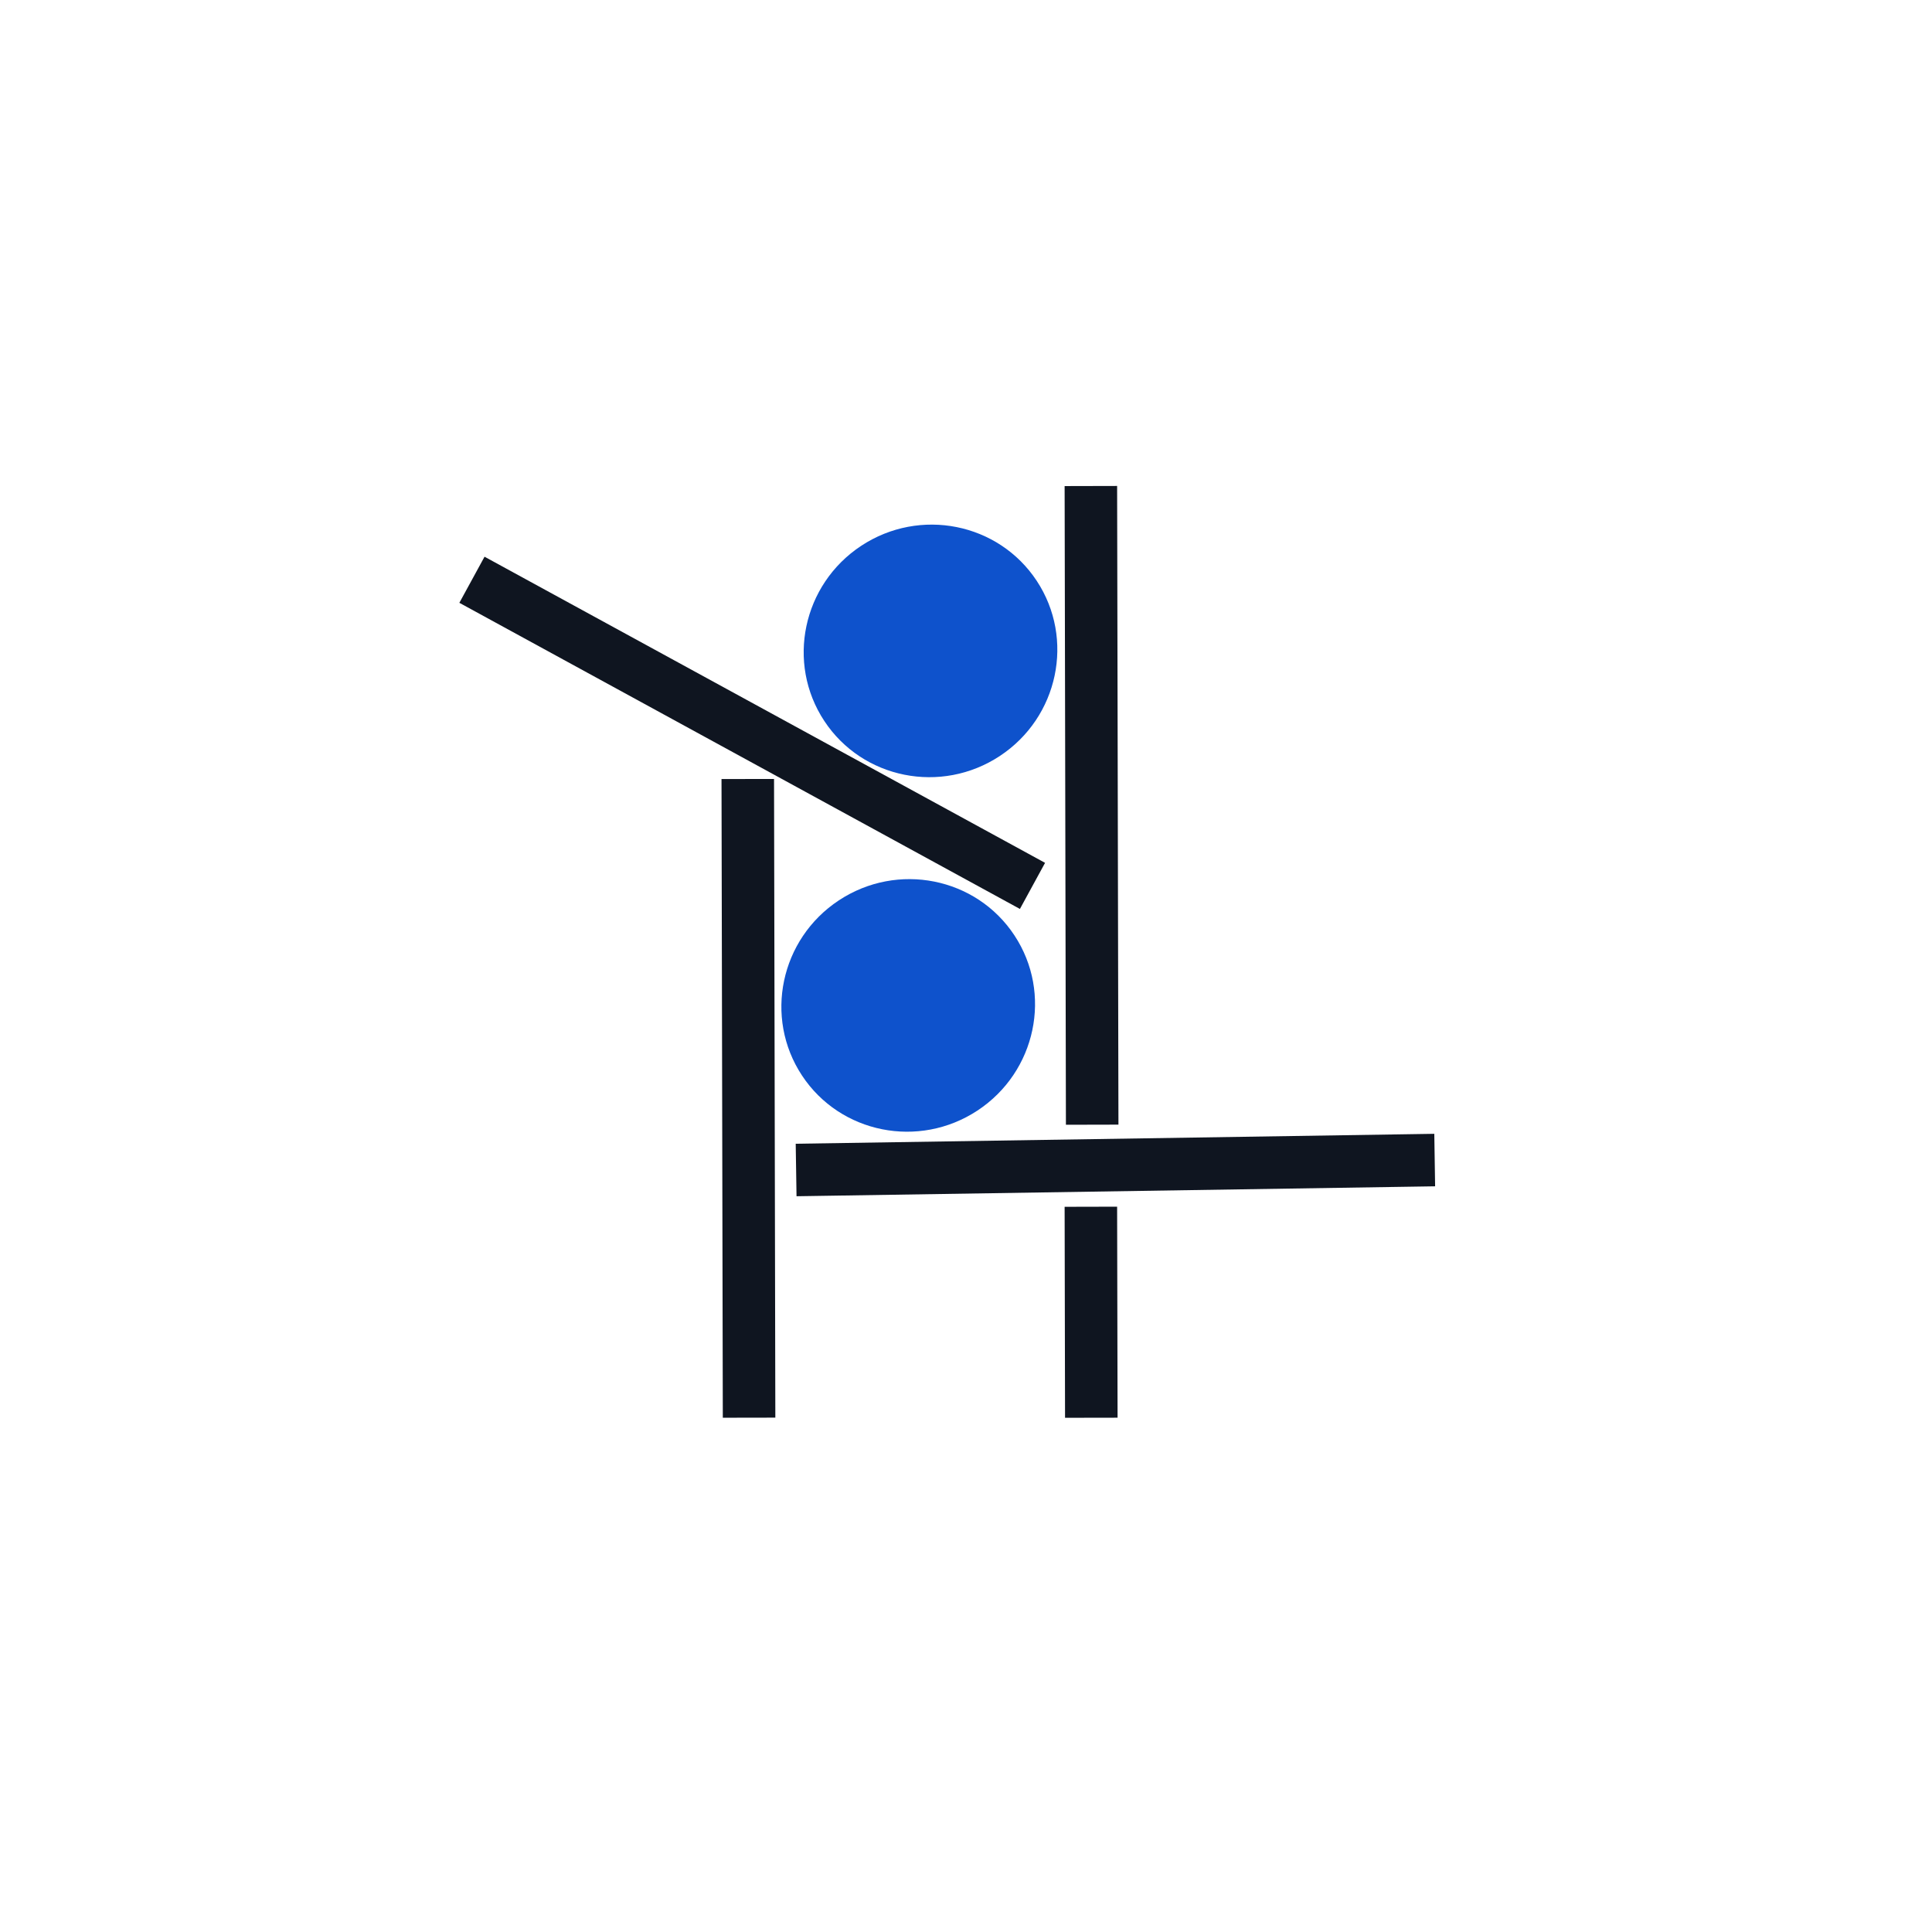<?xml version="1.0" encoding="UTF-8" standalone="no"?>
<!DOCTYPE svg PUBLIC "-//W3C//DTD SVG 1.1//EN" "http://www.w3.org/Graphics/SVG/1.1/DTD/svg11.dtd">
<svg version="1.1" xmlns="http://www.w3.org/2000/svg" xmlns:xlink="http://www.w3.org/1999/xlink" preserveAspectRatio="xMidYMid meet" viewBox="0 0 640 640" width="640" height="640"><defs><path d="M353.1 372.59L352.67 161.02L370.06 160.98L370.5 372.55L353.1 372.59Z" id="c1ZY99WS5a"></path><path d="M337.86 301.1L152.17 199.69L160.51 184.42L346.19 285.83L337.86 301.1Z" id="a5vEpJXUKS"></path><path d="M251.03 143.6C251.03 143.6 250.91 143.43 250.78 143.22C250.64 143.01 250.53 142.84 250.53 142.84C250.53 142.84 250.64 143.01 250.78 143.22C250.91 143.43 250.98 143.52 251.03 143.6Z" id="c1ZGtfgwaD"></path><path d="M331.21 250.43C311.79 263.24 285.73 258.04 273.06 238.83C260.38 219.62 265.86 193.62 285.28 180.81C304.7 168 330.76 173.2 343.43 192.41C356.1 211.62 350.63 237.62 331.21 250.43Z" id="d1N8JE48KX"></path><path d="M323.82 367.87C304.4 380.68 278.34 375.48 265.67 356.27C252.99 337.06 258.47 311.06 277.89 298.25C297.31 285.44 323.37 290.63 336.04 309.85C348.72 329.06 343.24 355.06 323.82 367.87Z" id="d1hFHAH3ei"></path><path d="M239.44 469.64L239.01 258.07L256.41 258.04L256.84 469.61L239.44 469.64Z" id="a1c9QcNfAA"></path><path d="M475.4 392.98L263.86 396.27L263.59 378.88L475.13 375.59L475.4 392.98Z" id="d4nbjblpny"></path><path d="M352.81 469.66L352.67 399.77L370.06 399.73L370.21 469.63L352.81 469.66Z" id="aEV82cV3"></path></defs><g><g><g><use xlink:href="#c1ZY99WS5a" opacity="1" fill="#0f1520" fill-opacity="1"></use></g><g><use xlink:href="#a5vEpJXUKS" opacity="1" fill="#0f1520" fill-opacity="1"></use></g><g><use xlink:href="#c1ZGtfgwaD" opacity="1" fill="#0f1520" fill-opacity="1"></use></g><g><use xlink:href="#d1N8JE48KX" opacity="1" fill="#0e52cc" fill-opacity="1"></use></g><g><use xlink:href="#d1hFHAH3ei" opacity="1" fill="#0e52cc" fill-opacity="1"></use></g><g><use xlink:href="#a1c9QcNfAA" opacity="1" fill="#0f1520" fill-opacity="1"></use></g><g><use xlink:href="#d4nbjblpny" opacity="1" fill="#0f1520" fill-opacity="1"></use></g><g><use xlink:href="#aEV82cV3" opacity="1" fill="#0f1520" fill-opacity="1"></use></g></g></g></svg>
